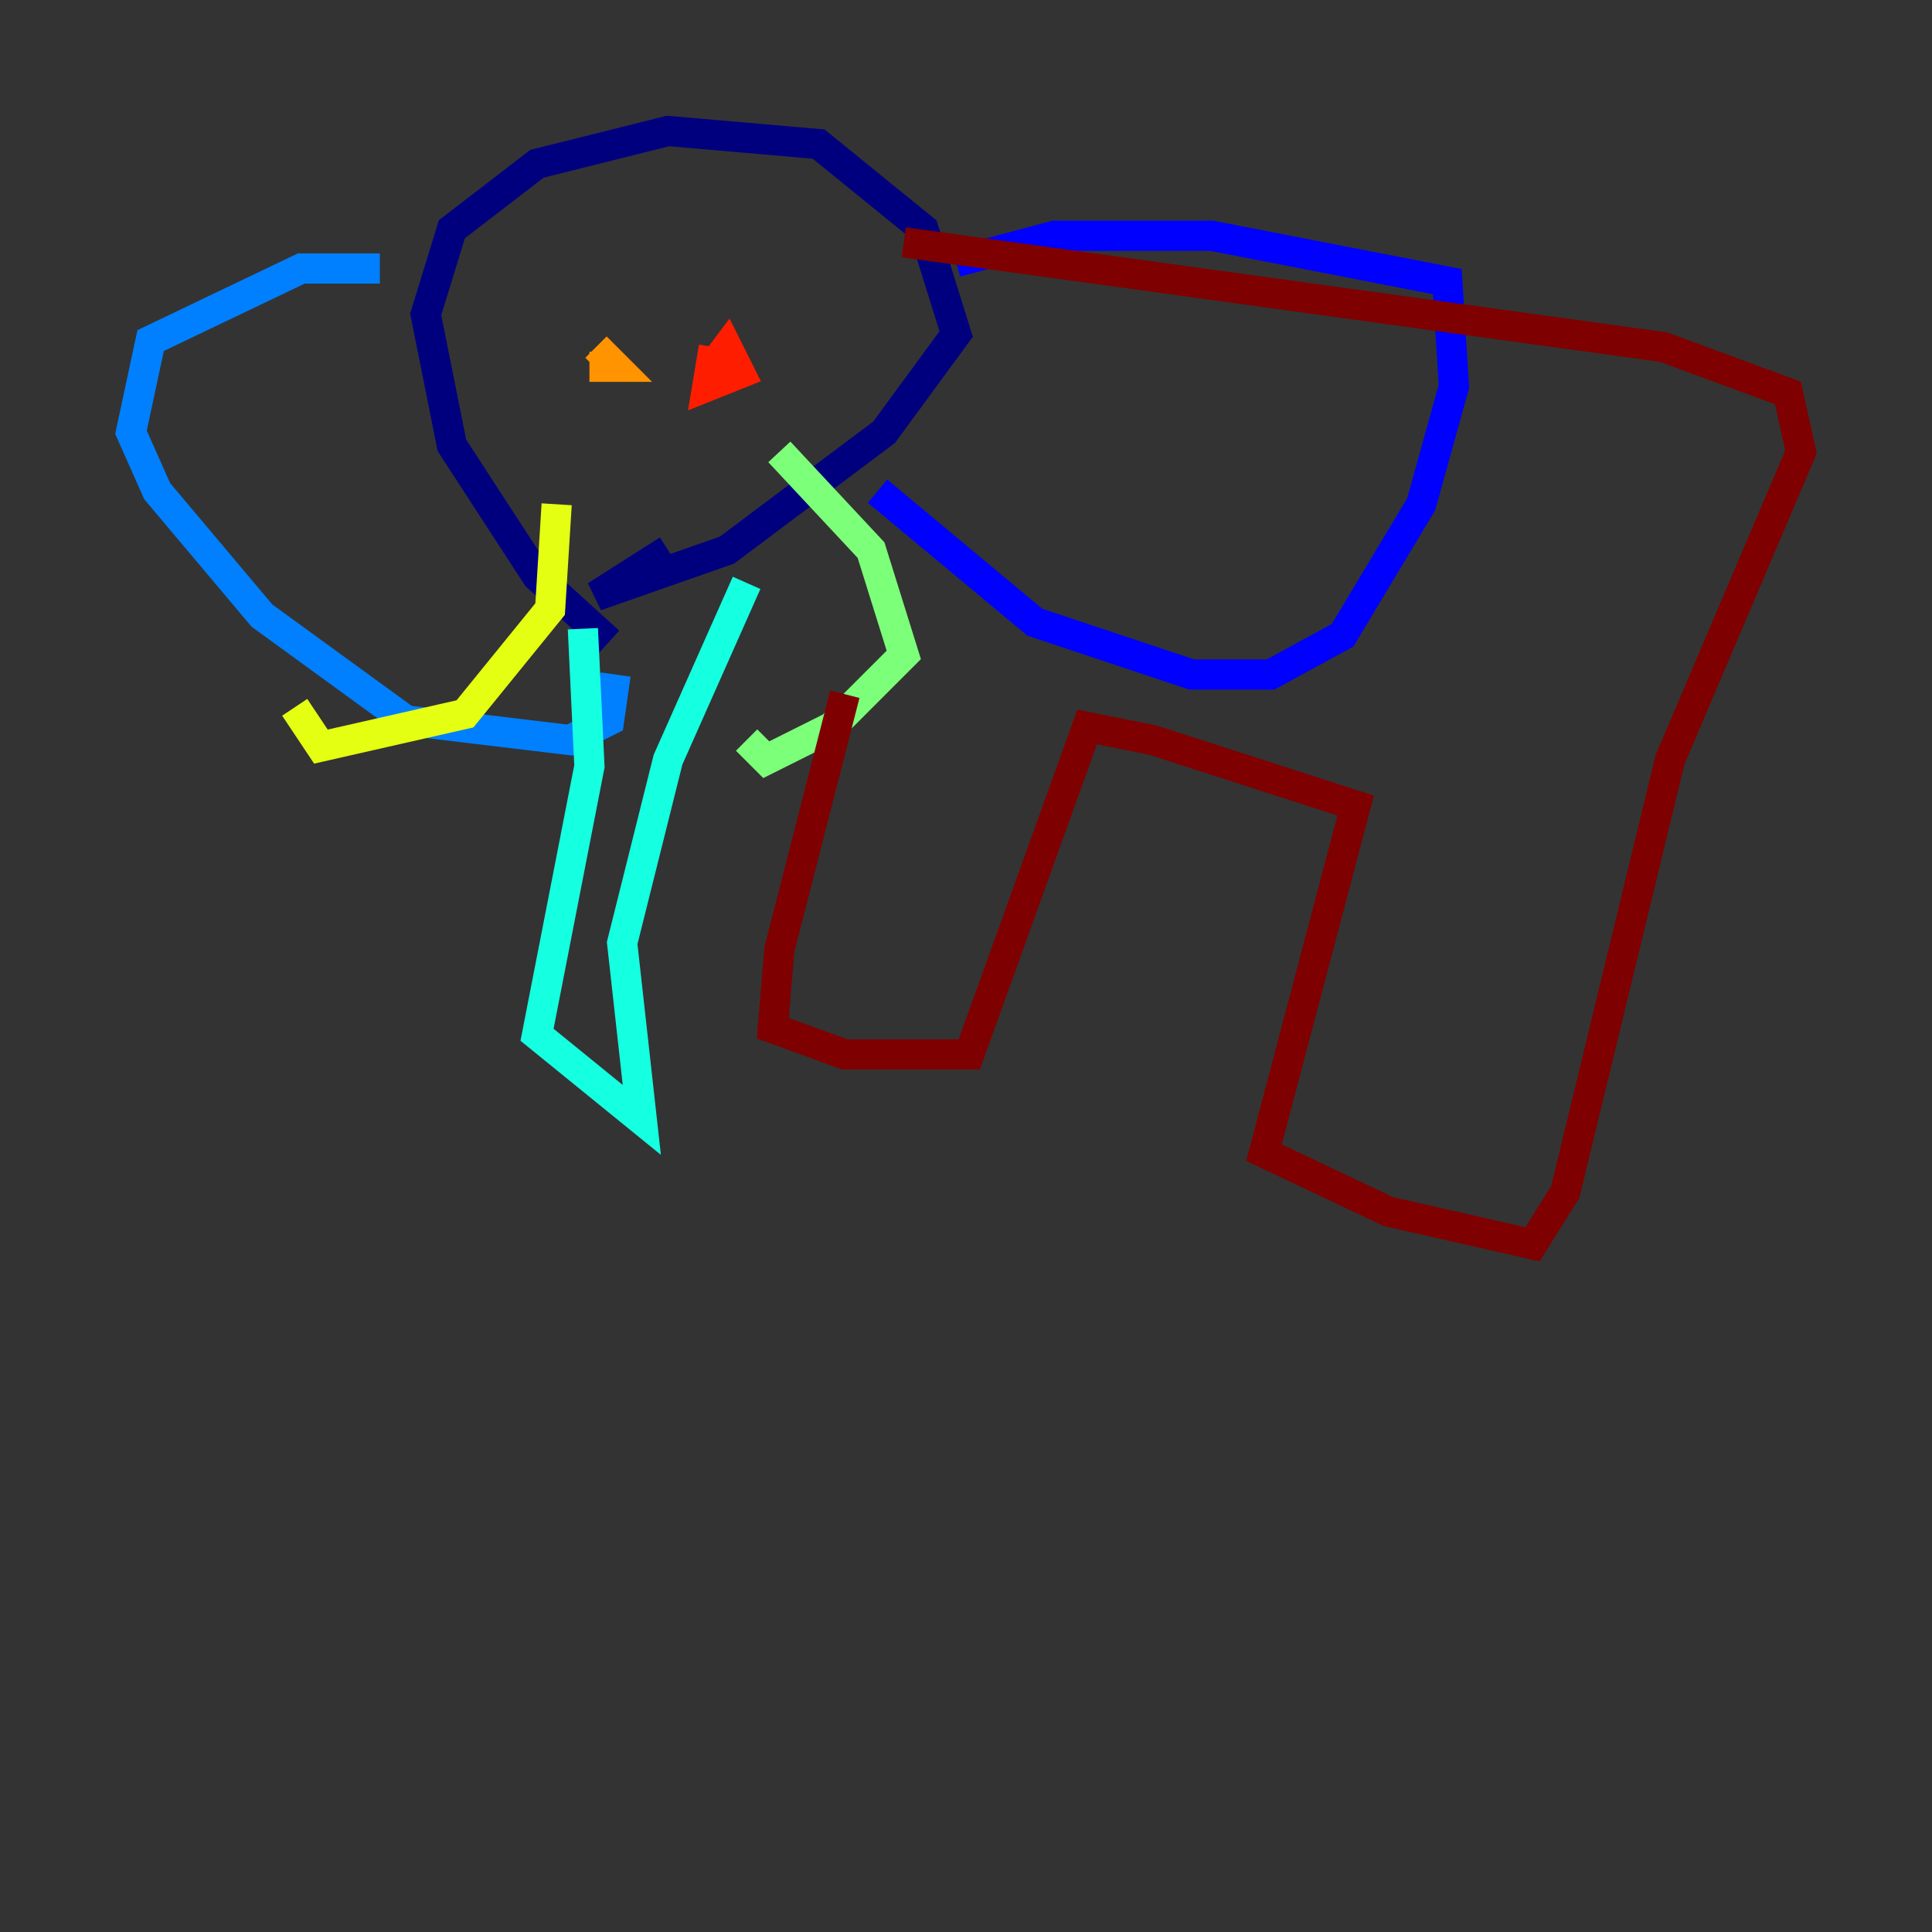 <?xml version="1.0" encoding="utf-8" ?>
<svg baseProfile="tiny" height="128" version="1.2" viewBox="0,0,128,128" width="128" xmlns="http://www.w3.org/2000/svg" xmlns:ev="http://www.w3.org/2001/xml-events" xmlns:xlink="http://www.w3.org/1999/xlink"><rect x="0" y="0" width="128" height="128" fill="#333333" stroke="none"/><defs /><polyline fill="none" points="40.352,42.522 35.58,38.183 29.939,29.505 28.203,20.827 29.939,15.186 35.58,10.848 44.258,8.678 54.237,9.546 61.18,15.186 63.349,22.129 58.576,28.637 48.163,36.447 39.485,39.485 44.258,36.447" stroke="#00007f" stroke-width="2" /><polyline fill="none" points="63.349,17.356 69.858,15.62 80.271,15.62 95.891,18.658 96.325,25.6 94.156,33.41 88.949,42.088 84.176,44.691 78.969,44.691 68.556,41.22 58.142,32.542" stroke="#0000ff" stroke-width="2" /><polyline fill="none" points="25.166,17.79 19.959,17.79 9.98,22.563 8.678,28.637 10.414,32.542 17.356,40.786 26.902,47.729 37.749,49.031 40.352,47.729 40.786,44.691" stroke="#0080ff" stroke-width="2" /><polyline fill="none" points="38.617,41.654 39.051,50.766 35.58,68.556 42.522,74.197 41.22,62.481 44.258,50.332 49.464,38.617" stroke="#15ffe1" stroke-width="2" /><polyline fill="none" points="51.634,29.939 57.709,36.447 59.878,43.39 55.105,48.163 50.766,50.332 49.464,49.031" stroke="#7cff79" stroke-width="2" /><polyline fill="none" points="36.881,33.41 36.447,40.352 30.807,47.295 21.261,49.464 19.525,46.861" stroke="#e4ff12" stroke-width="2" /><polyline fill="none" points="39.051,24.298 40.786,24.298 39.485,22.997 40.352,23.864" stroke="#ff9400" stroke-width="2" /><polyline fill="none" points="47.295,22.997 46.861,25.6 49.031,24.732 48.163,22.997 46.861,24.732" stroke="#ff1d00" stroke-width="2" /><polyline fill="none" points="59.878,16.054 110.21,22.997 118.454,26.034 119.322,29.939 110.644,50.332 103.702,78.969 101.532,82.441 91.986,80.271 83.742,76.366 89.817,53.37 76.366,49.031 72.027,48.163 64.217,69.858 55.973,69.858 51.2,68.122 51.634,62.915 55.973,45.993" stroke="#7f0000" stroke-width="2" /></svg>